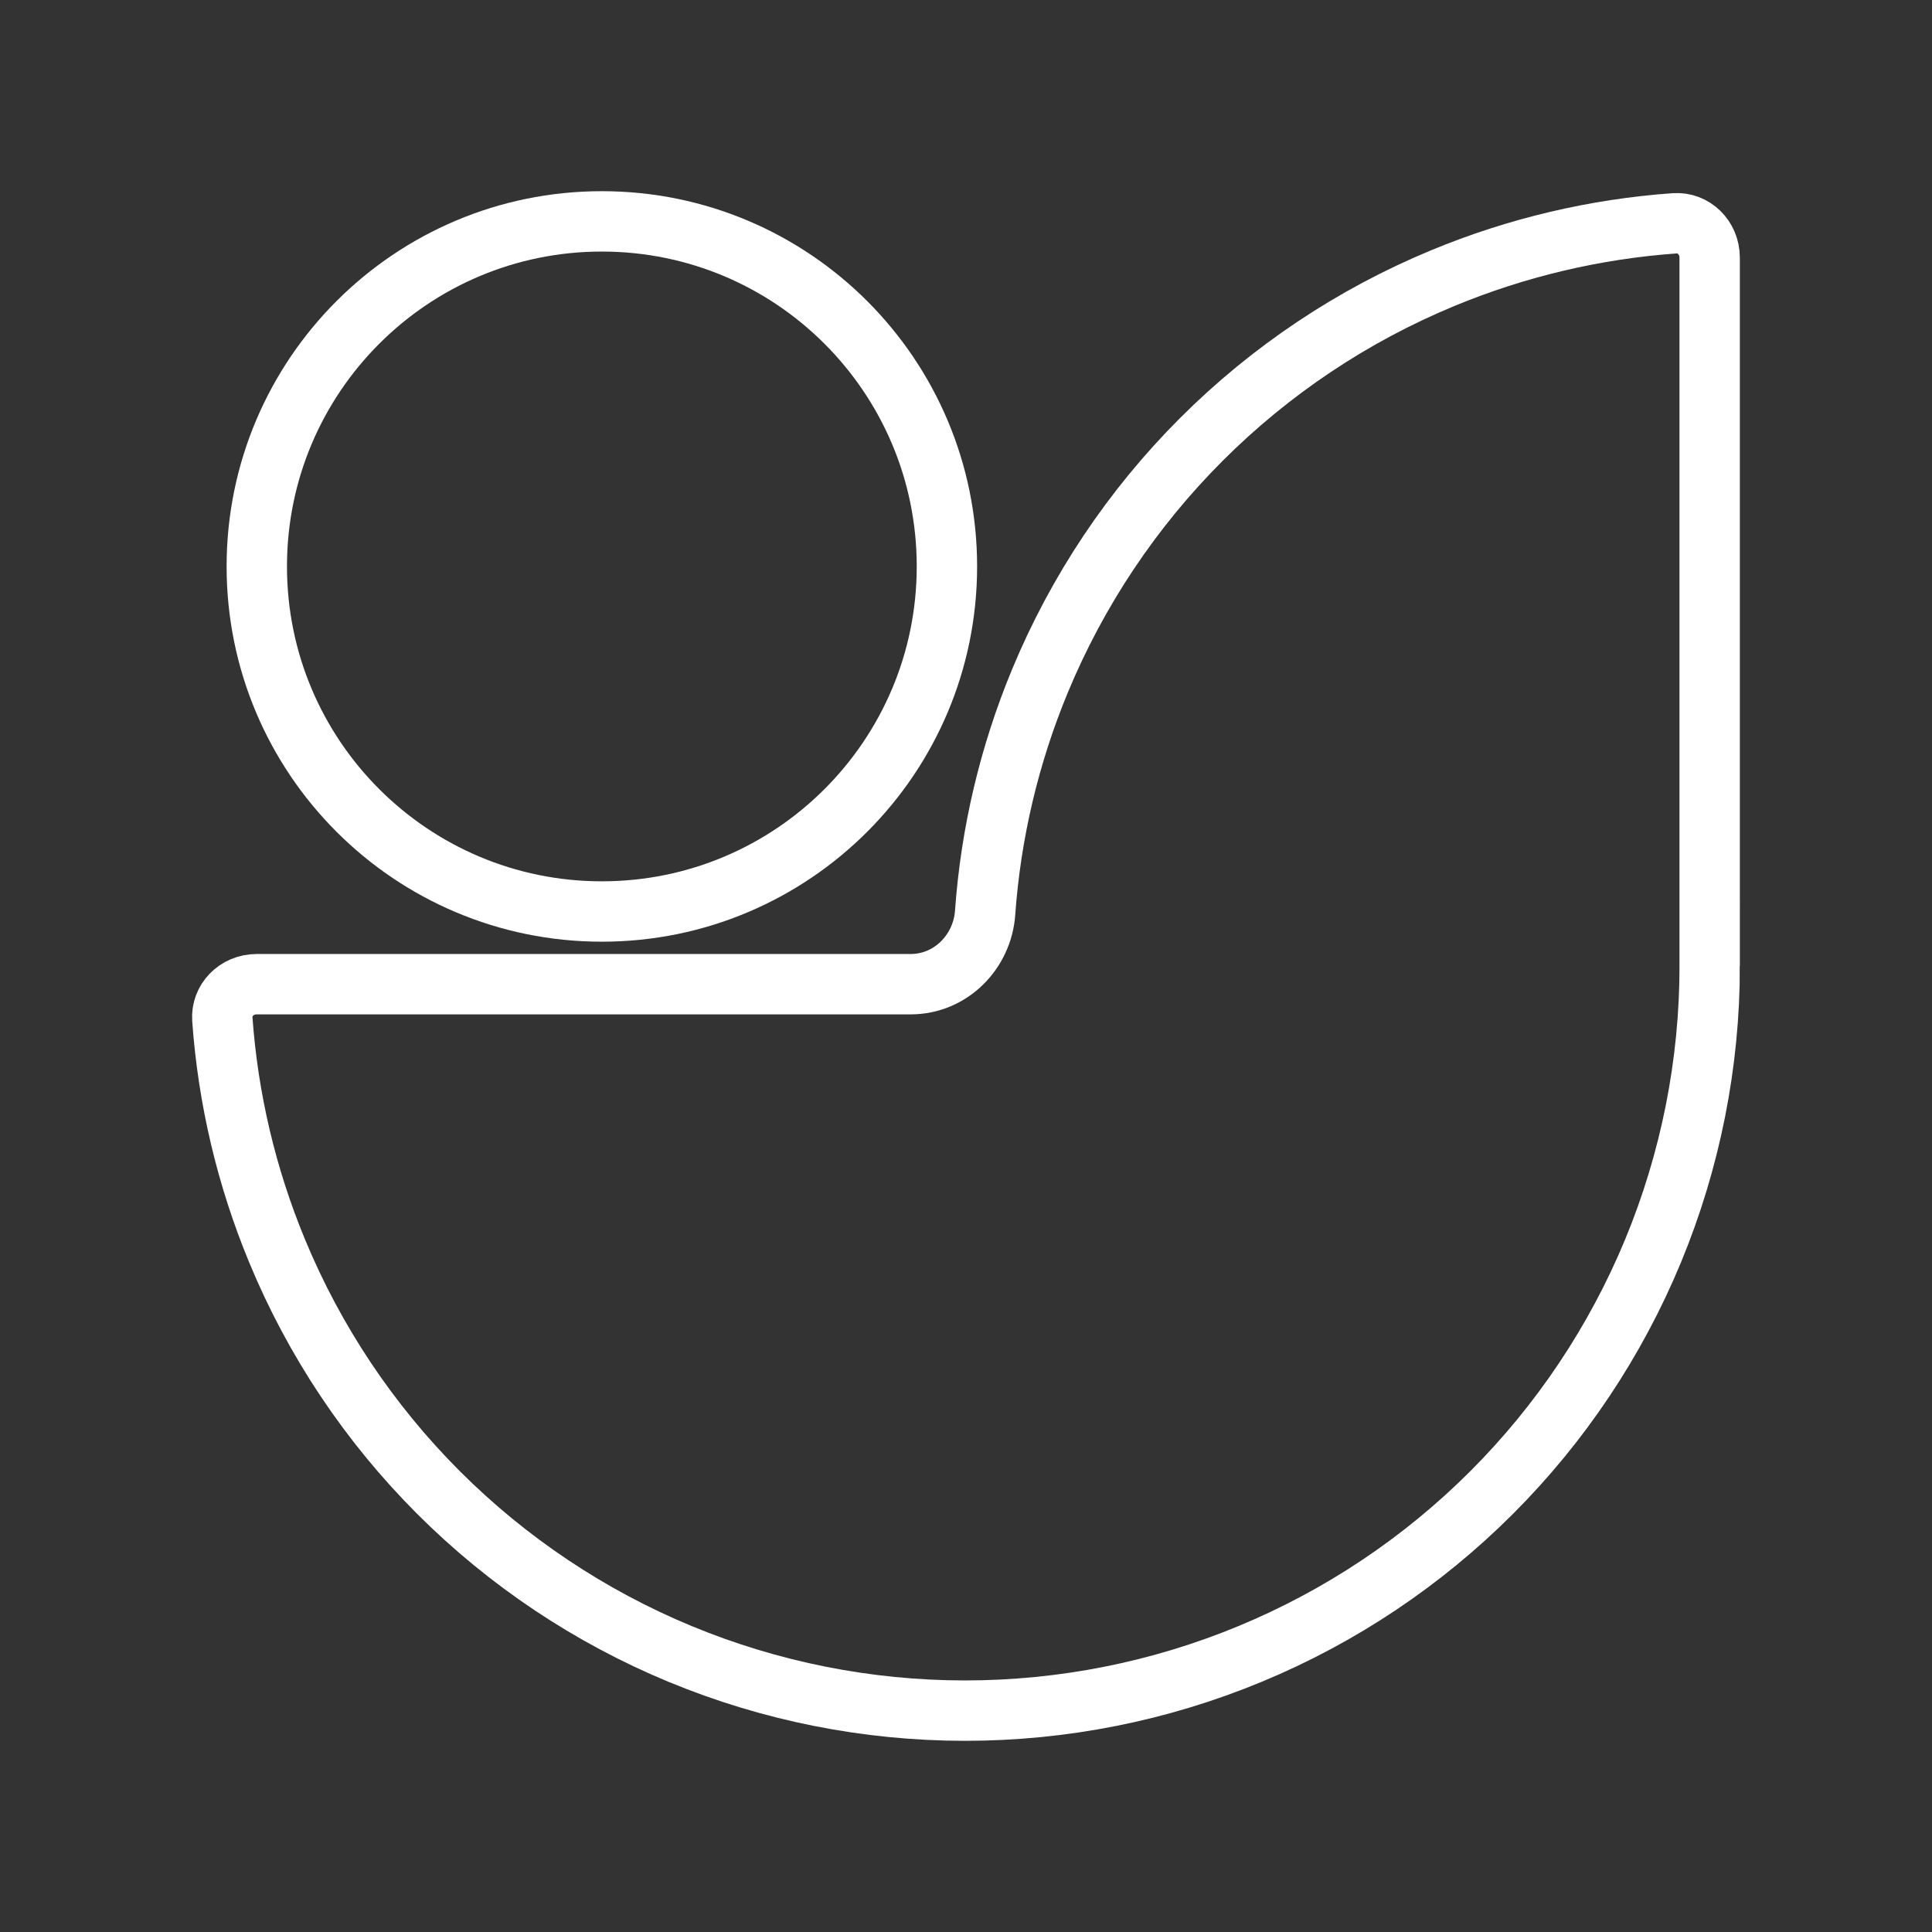 <ns0:svg xmlns:ns0="http://www.w3.org/2000/svg" id="b" viewBox="0 0 48 48" style="stroke-width:1.5px"><ns0:rect x="0" y="0" width="48" height="48" fill="#333333" stroke="none"/><ns0:defs style="stroke-width:1.5px"><ns0:style style="stroke-width:1.5px">.c{fill:none;stroke:#fff;}</ns0:style></ns0:defs><ns0:path class="c" d="m23.526,14.073c0,4.735-3.838,8.573-8.573,8.573s-8.573-3.838-8.573-8.573,3.838-8.573,8.573-8.573,8.573,3.838,8.573,8.573Z" style="stroke-width:1.5px" /><ns0:path class="c" d="m42.477,24c0,2.429-.479,4.835-1.408,7.08-.93,2.244-2.292,4.284-4.01,6.002-1.718,1.718-3.757,3.081-6.002,4.01-2.244.93-4.65,1.408-7.08,1.408s-4.835-.479-7.08-1.408c-2.244-.93-4.284-2.292-6.002-4.01-1.718-1.718-3.081-3.757-4.01-6.002-.761-1.837-1.22-3.782-1.361-5.759-.033-.463.347-.869.855-.869h16.244c1.004,0,1.783-.81,1.852-1.772.141-1.978.6-3.922,1.361-5.759.93-2.244,2.292-4.284,4.01-6.002,1.718-1.718,3.757-3.081,6.002-4.01,1.837-.761,3.782-1.22,5.759-1.361.463-.033.869.347.869.855v17.598Z" style="stroke-width:1.5px" /></ns0:svg>